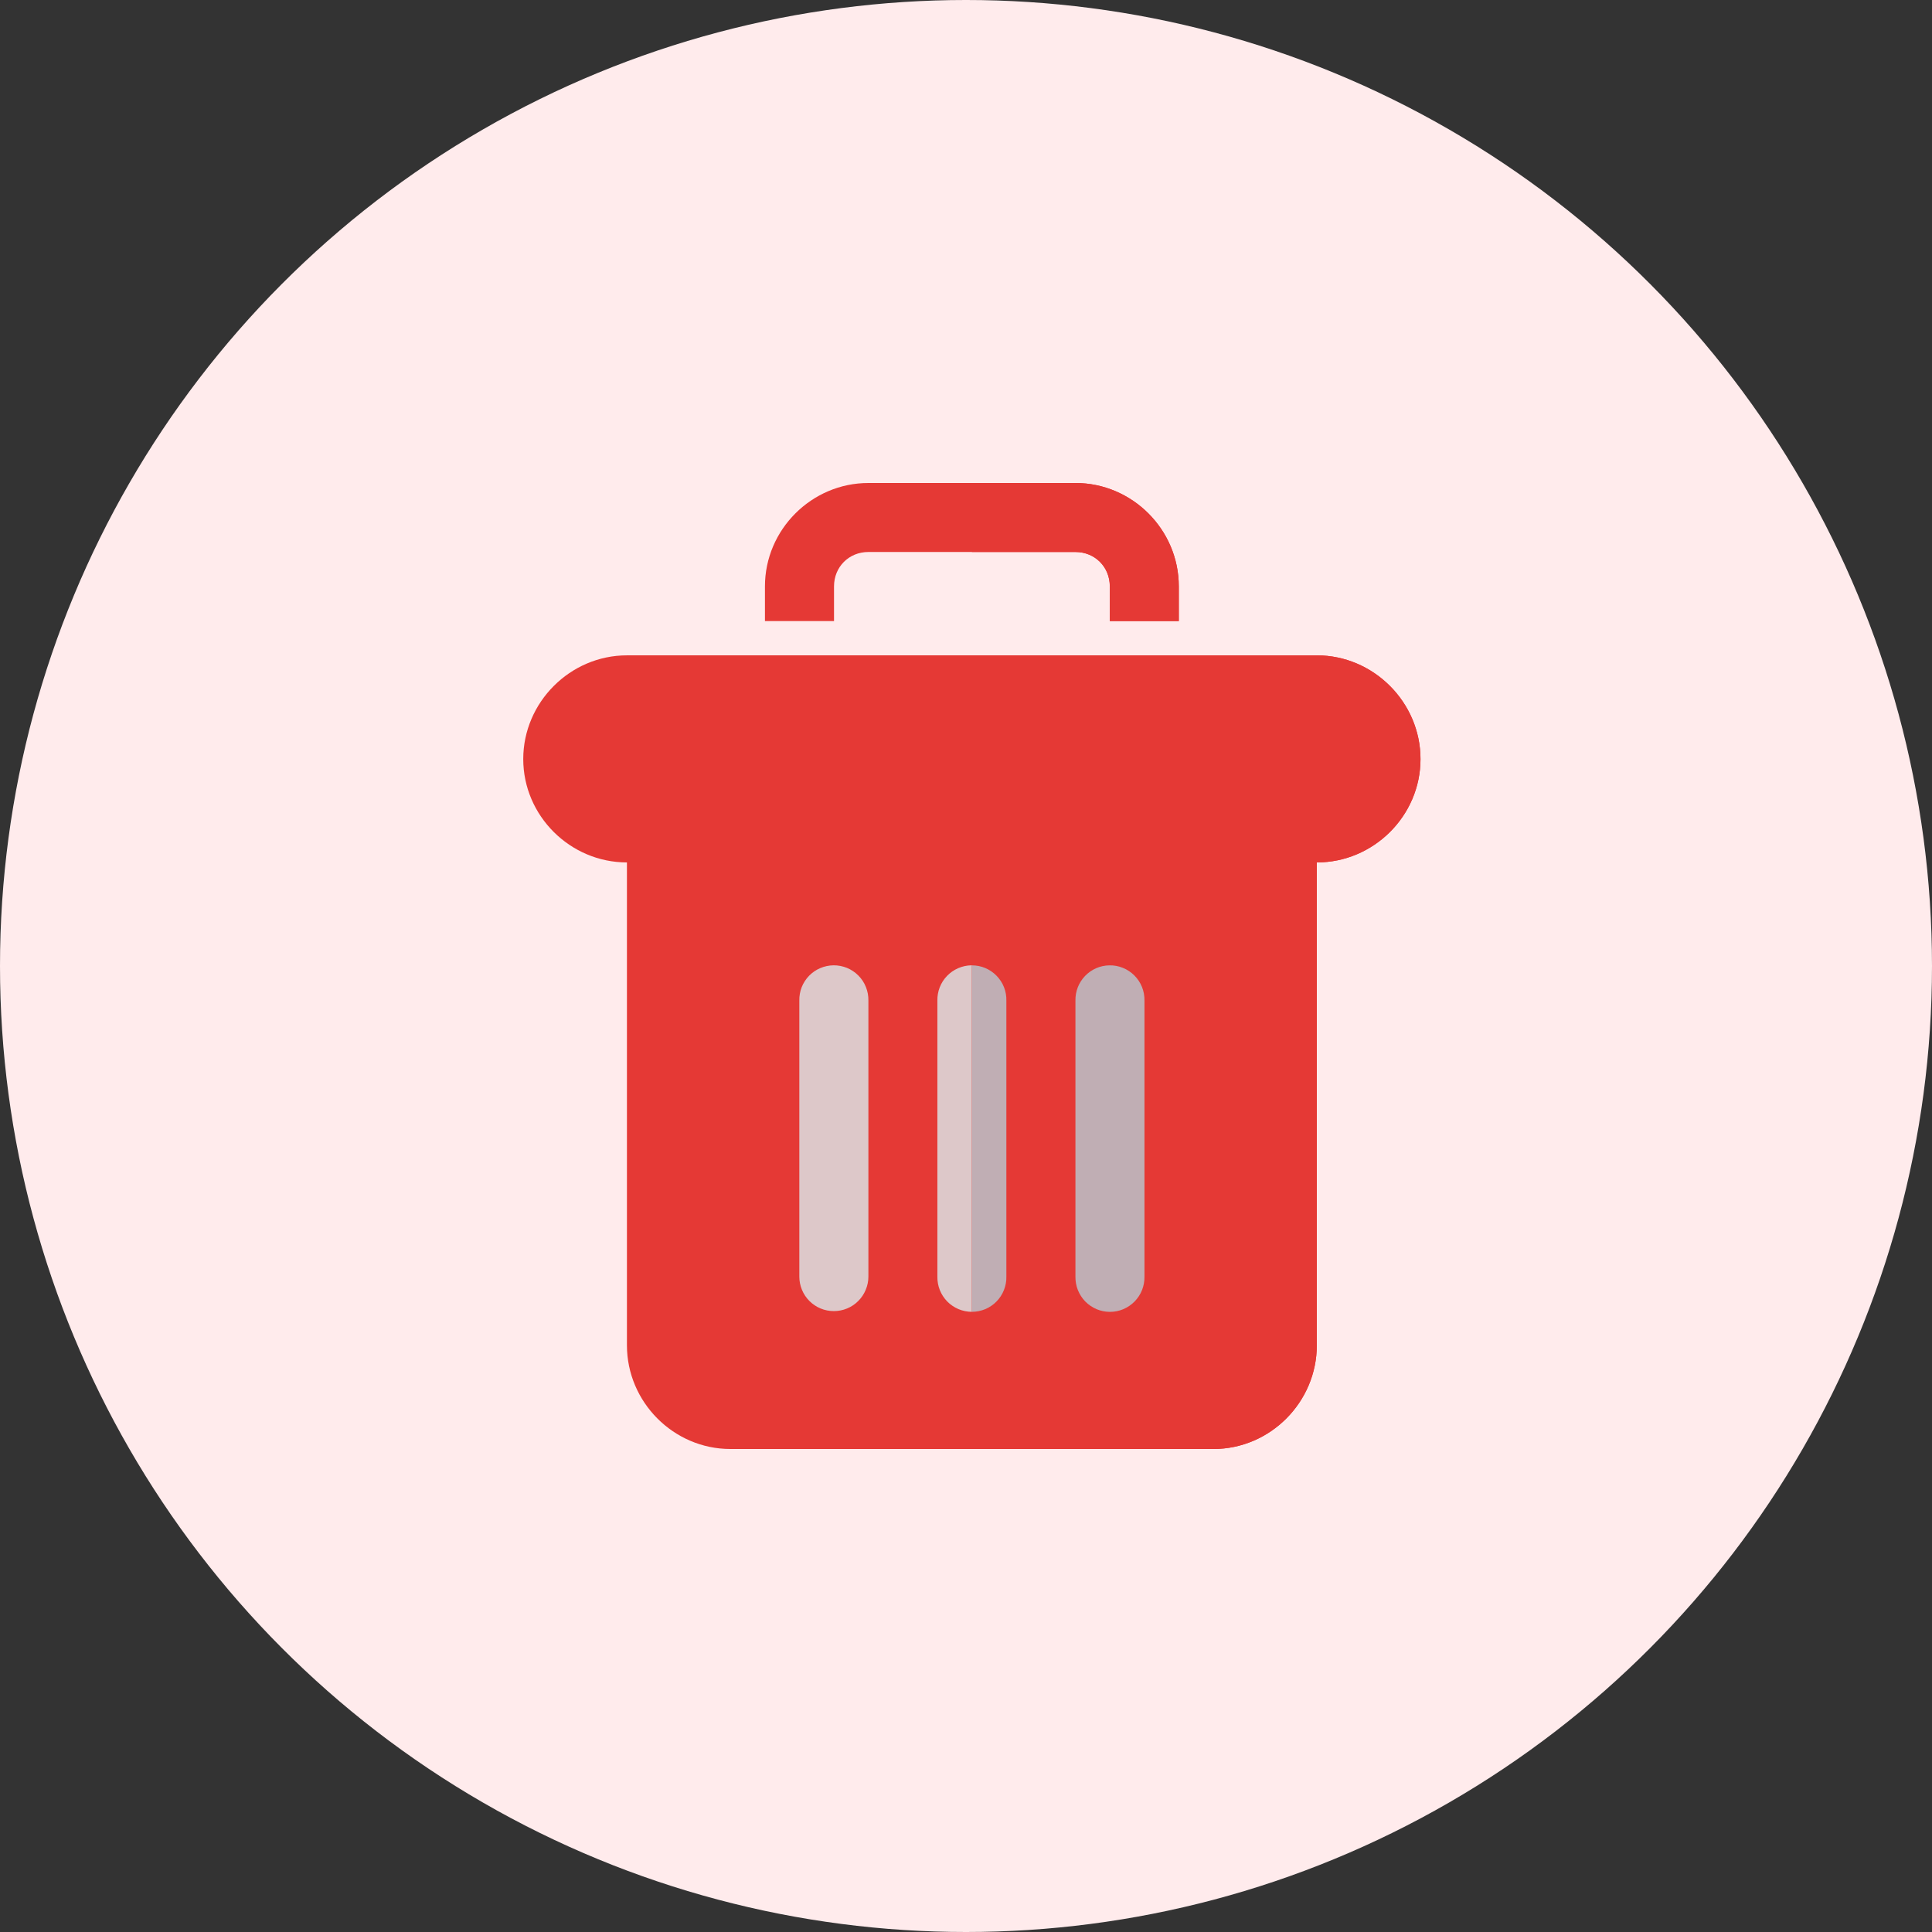 <svg width="48" height="48" viewBox="0 0 48 48" fill="none" xmlns="http://www.w3.org/2000/svg">
<rect x="0" y="0" width="48" height="48" fill="#333333" stroke="none"/>
<circle cx="24" cy="24" r="24" fill="#FFEBEC"/>
<path d="M15.576 16.282C14.166 16.282 13 17.449 13 18.859C13 20.269 14.166 21.427 15.576 21.427V33.423C15.576 34.833 16.735 36 18.145 36H30.148C31.558 36 32.716 34.833 32.716 33.423V21.427C34.126 21.427 35.292 20.269 35.292 18.859C35.292 17.449 34.126 16.282 32.716 16.282H15.576Z" fill="#E53935"/>
<path d="M24.146 16.282V36H30.148C31.558 36 32.716 34.833 32.716 33.423V21.427C34.126 21.427 35.292 20.269 35.292 18.859C35.292 17.449 34.126 16.282 32.716 16.282H24.146Z" fill="#E53935"/>
<path d="M20.708 23.983C20.594 23.985 20.482 24.008 20.378 24.053C20.274 24.097 20.18 24.162 20.101 24.243C20.022 24.325 19.96 24.421 19.918 24.526C19.877 24.631 19.857 24.744 19.859 24.857V31.716C19.859 31.829 19.881 31.94 19.924 32.044C19.967 32.149 20.03 32.243 20.11 32.323C20.19 32.403 20.284 32.466 20.388 32.509C20.492 32.552 20.604 32.574 20.717 32.574C20.829 32.574 20.941 32.552 21.045 32.509C21.149 32.466 21.244 32.403 21.323 32.323C21.403 32.243 21.466 32.149 21.509 32.044C21.553 31.94 21.575 31.829 21.575 31.716V24.857C21.577 24.742 21.556 24.628 21.513 24.522C21.471 24.415 21.407 24.318 21.326 24.237C21.245 24.155 21.149 24.091 21.043 24.047C20.936 24.004 20.822 23.982 20.708 23.983ZM24.146 23.983H24.131C24.018 23.985 23.907 24.01 23.804 24.055C23.7 24.1 23.607 24.165 23.529 24.246C23.451 24.327 23.389 24.423 23.348 24.528C23.307 24.633 23.287 24.745 23.289 24.857V31.716C23.287 31.83 23.307 31.944 23.349 32.05C23.391 32.156 23.454 32.253 23.533 32.334C23.613 32.416 23.709 32.48 23.814 32.525C23.919 32.569 24.032 32.592 24.146 32.592L24.146 23.983Z" fill="#DDC8C9"/>
<path d="M24.146 23.984V32.592C24.26 32.592 24.373 32.569 24.479 32.525C24.584 32.481 24.679 32.416 24.759 32.334C24.839 32.253 24.901 32.156 24.943 32.05C24.985 31.944 25.006 31.83 25.003 31.716V24.857C25.006 24.744 24.985 24.63 24.943 24.524C24.901 24.418 24.838 24.322 24.758 24.241C24.678 24.159 24.583 24.095 24.478 24.05C24.373 24.006 24.26 23.984 24.146 23.984ZM27.56 23.984C27.447 23.986 27.336 24.01 27.233 24.055C27.13 24.1 27.037 24.165 26.959 24.246C26.881 24.328 26.819 24.423 26.778 24.528C26.737 24.633 26.717 24.745 26.719 24.857V31.716C26.717 31.83 26.737 31.944 26.779 32.05C26.821 32.156 26.884 32.253 26.963 32.335C27.043 32.416 27.139 32.481 27.244 32.526C27.349 32.57 27.462 32.593 27.576 32.593C27.691 32.593 27.804 32.57 27.909 32.526C28.014 32.481 28.11 32.416 28.189 32.335C28.269 32.253 28.332 32.156 28.374 32.05C28.416 31.944 28.436 31.83 28.434 31.716V24.857C28.436 24.742 28.415 24.627 28.372 24.52C28.329 24.413 28.264 24.316 28.183 24.235C28.101 24.153 28.004 24.089 27.897 24.046C27.79 24.002 27.675 23.981 27.56 23.984Z" fill="#C0AEB4"/>
<path d="M21.575 12C20.165 12 19.005 13.158 19.005 14.568V15.43H20.721V14.568C20.721 14.085 21.091 13.714 21.575 13.714H26.719C27.203 13.714 27.573 14.085 27.573 14.568V15.43H29.287V14.568C29.287 13.158 28.129 12 26.719 12H21.575Z" fill="#E53935"/>
<path d="M24.146 12V13.714H26.719C27.203 13.714 27.573 14.085 27.573 14.568V15.43H29.287V14.568C29.287 13.158 28.129 12 26.719 12H24.146Z" fill="#E53935"/>
</svg>
